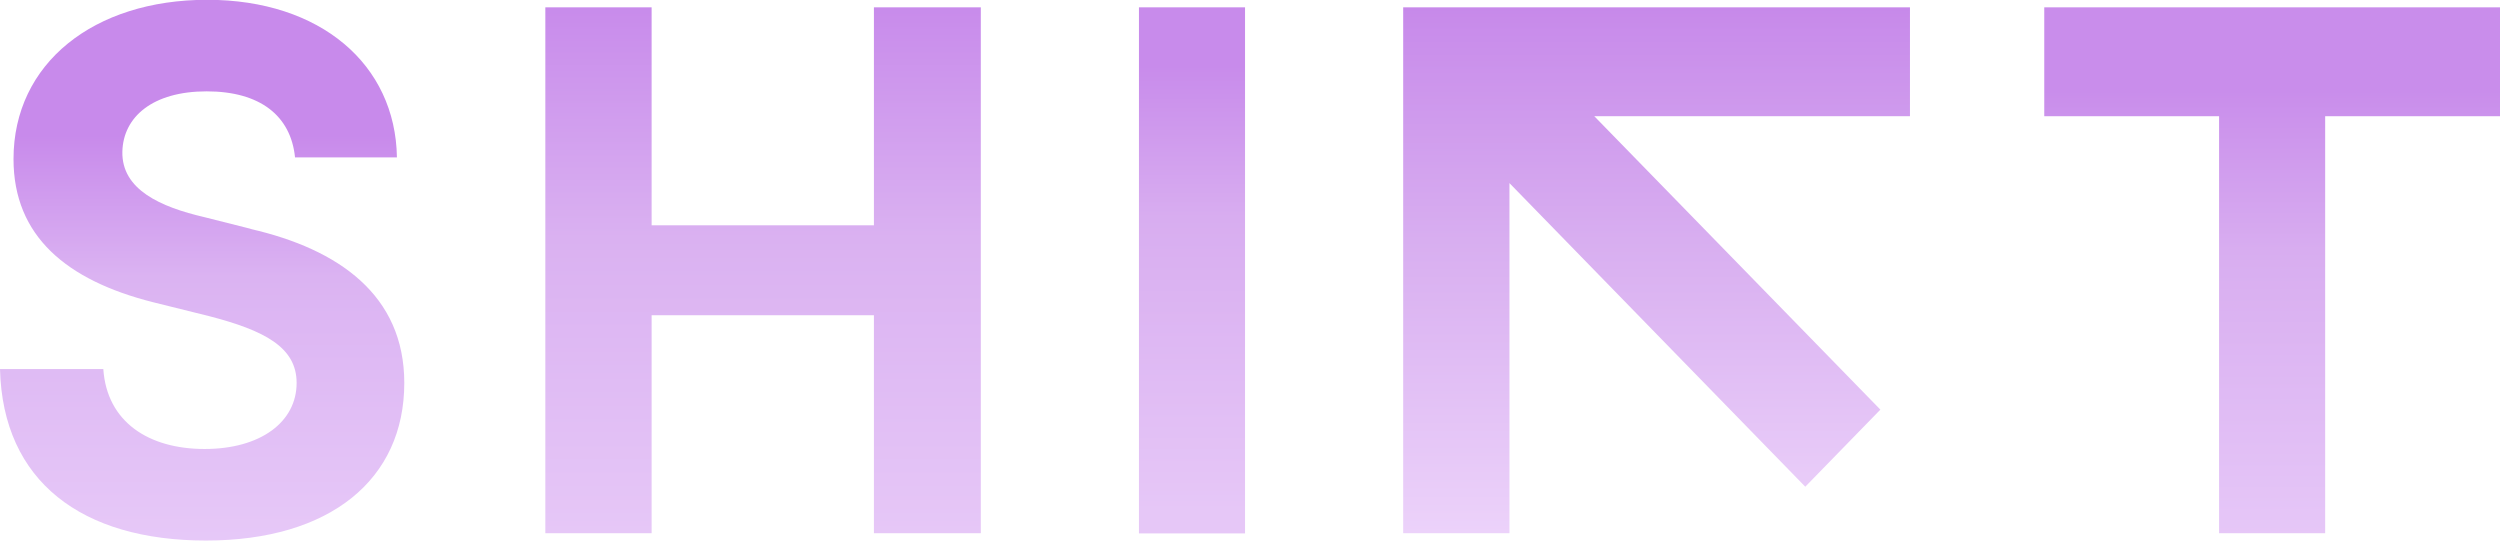 <svg width="74" height="16" viewBox="0 0 74 16" fill="none" xmlns="http://www.w3.org/2000/svg">
<g clip-path="url(#clip0_3061_2906)">
<path d="M7.415 6.772L6.051 6.428C4.751 6.126 3.599 5.613 3.622 4.49C3.646 3.458 4.522 2.704 6.116 2.704C7.709 2.704 8.609 3.434 8.733 4.659H11.749C11.708 1.907 9.485 -0.006 6.133 -0.006C2.781 -0.006 0.4 1.871 0.4 4.708C0.4 6.989 1.97 8.299 4.528 8.945L6.18 9.355C7.833 9.783 8.78 10.278 8.78 11.335C8.78 12.493 7.709 13.29 6.057 13.29C4.404 13.29 3.164 12.493 3.058 10.924H0C0.082 14.256 2.429 16 6.098 16C9.767 16 11.967 14.195 11.967 11.335C11.967 8.733 10.02 7.375 7.421 6.778L7.415 6.772Z" fill="url(#paint0_linear_3061_2906)"/>
<path d="M25.868 6.669H19.288V0.217H16.142V15.783H19.288V9.331H25.868V15.783H29.032V0.217H25.868V6.669Z" fill="url(#paint1_linear_3061_2906)"/>
<path d="M36.853 0.217H33.713V15.789H36.853V0.217Z" fill="url(#paint2_linear_3061_2906)"/>
<path d="M68.825 0.217H65.685H60.51V3.44H65.685V15.783H68.825V3.44H74V0.217H68.825Z" fill="url(#paint3_linear_3061_2906)"/>
<path d="M41.534 0.217V3.44V15.783H44.68V5.42L53.436 14.407L55.659 12.125L47.191 3.44H56.535V0.217H44.68H41.534Z" fill="url(#paint4_linear_3061_2906)"/>
</g>
<defs>
<linearGradient id="paint0_linear_3061_2906" x1="5.98" y1="4.014" x2="5.98" y2="16.296" gradientUnits="userSpaceOnUse">
<stop stop-color="#C88AEB"/>
<stop offset="0.34" stop-color="#DBB3F2"/>
<stop offset="1" stop-color="#E7C9F8"/>
</linearGradient>
<linearGradient id="paint1_linear_3061_2906" x1="22.587" y1="0.217" x2="22.587" y2="15.783" gradientUnits="userSpaceOnUse">
<stop stop-color="#C88BEB"/>
<stop offset="0.438" stop-color="#DAB1F1"/>
<stop offset="1" stop-color="#E6C7F7"/>
</linearGradient>
<linearGradient id="paint2_linear_3061_2906" x1="35.283" y1="1.937" x2="35.283" y2="15.149" gradientUnits="userSpaceOnUse">
<stop stop-color="#C88BEB"/>
<stop offset="0.34" stop-color="#D8ADF0"/>
<stop offset="1" stop-color="#E6C7F7"/>
</linearGradient>
<linearGradient id="paint3_linear_3061_2906" x1="67.255" y1="2.692" x2="67.255" y2="16.537" gradientUnits="userSpaceOnUse">
<stop stop-color="#C98DEB"/>
<stop offset="0.34" stop-color="#D8ADF0"/>
<stop offset="1" stop-color="#E7C9F8"/>
</linearGradient>
<linearGradient id="paint4_linear_3061_2906" x1="49.034" y1="0.217" x2="49.034" y2="15.783" gradientUnits="userSpaceOnUse">
<stop stop-color="#C789EA"/>
<stop offset="0.443" stop-color="#D8AEF0"/>
<stop offset="1" stop-color="#ECD2FA"/>
</linearGradient>
<clipPath id="clip0_3061_2906">
<rect width="74" height="16" fill="white"/>
</clipPath>
</defs>
</svg>
